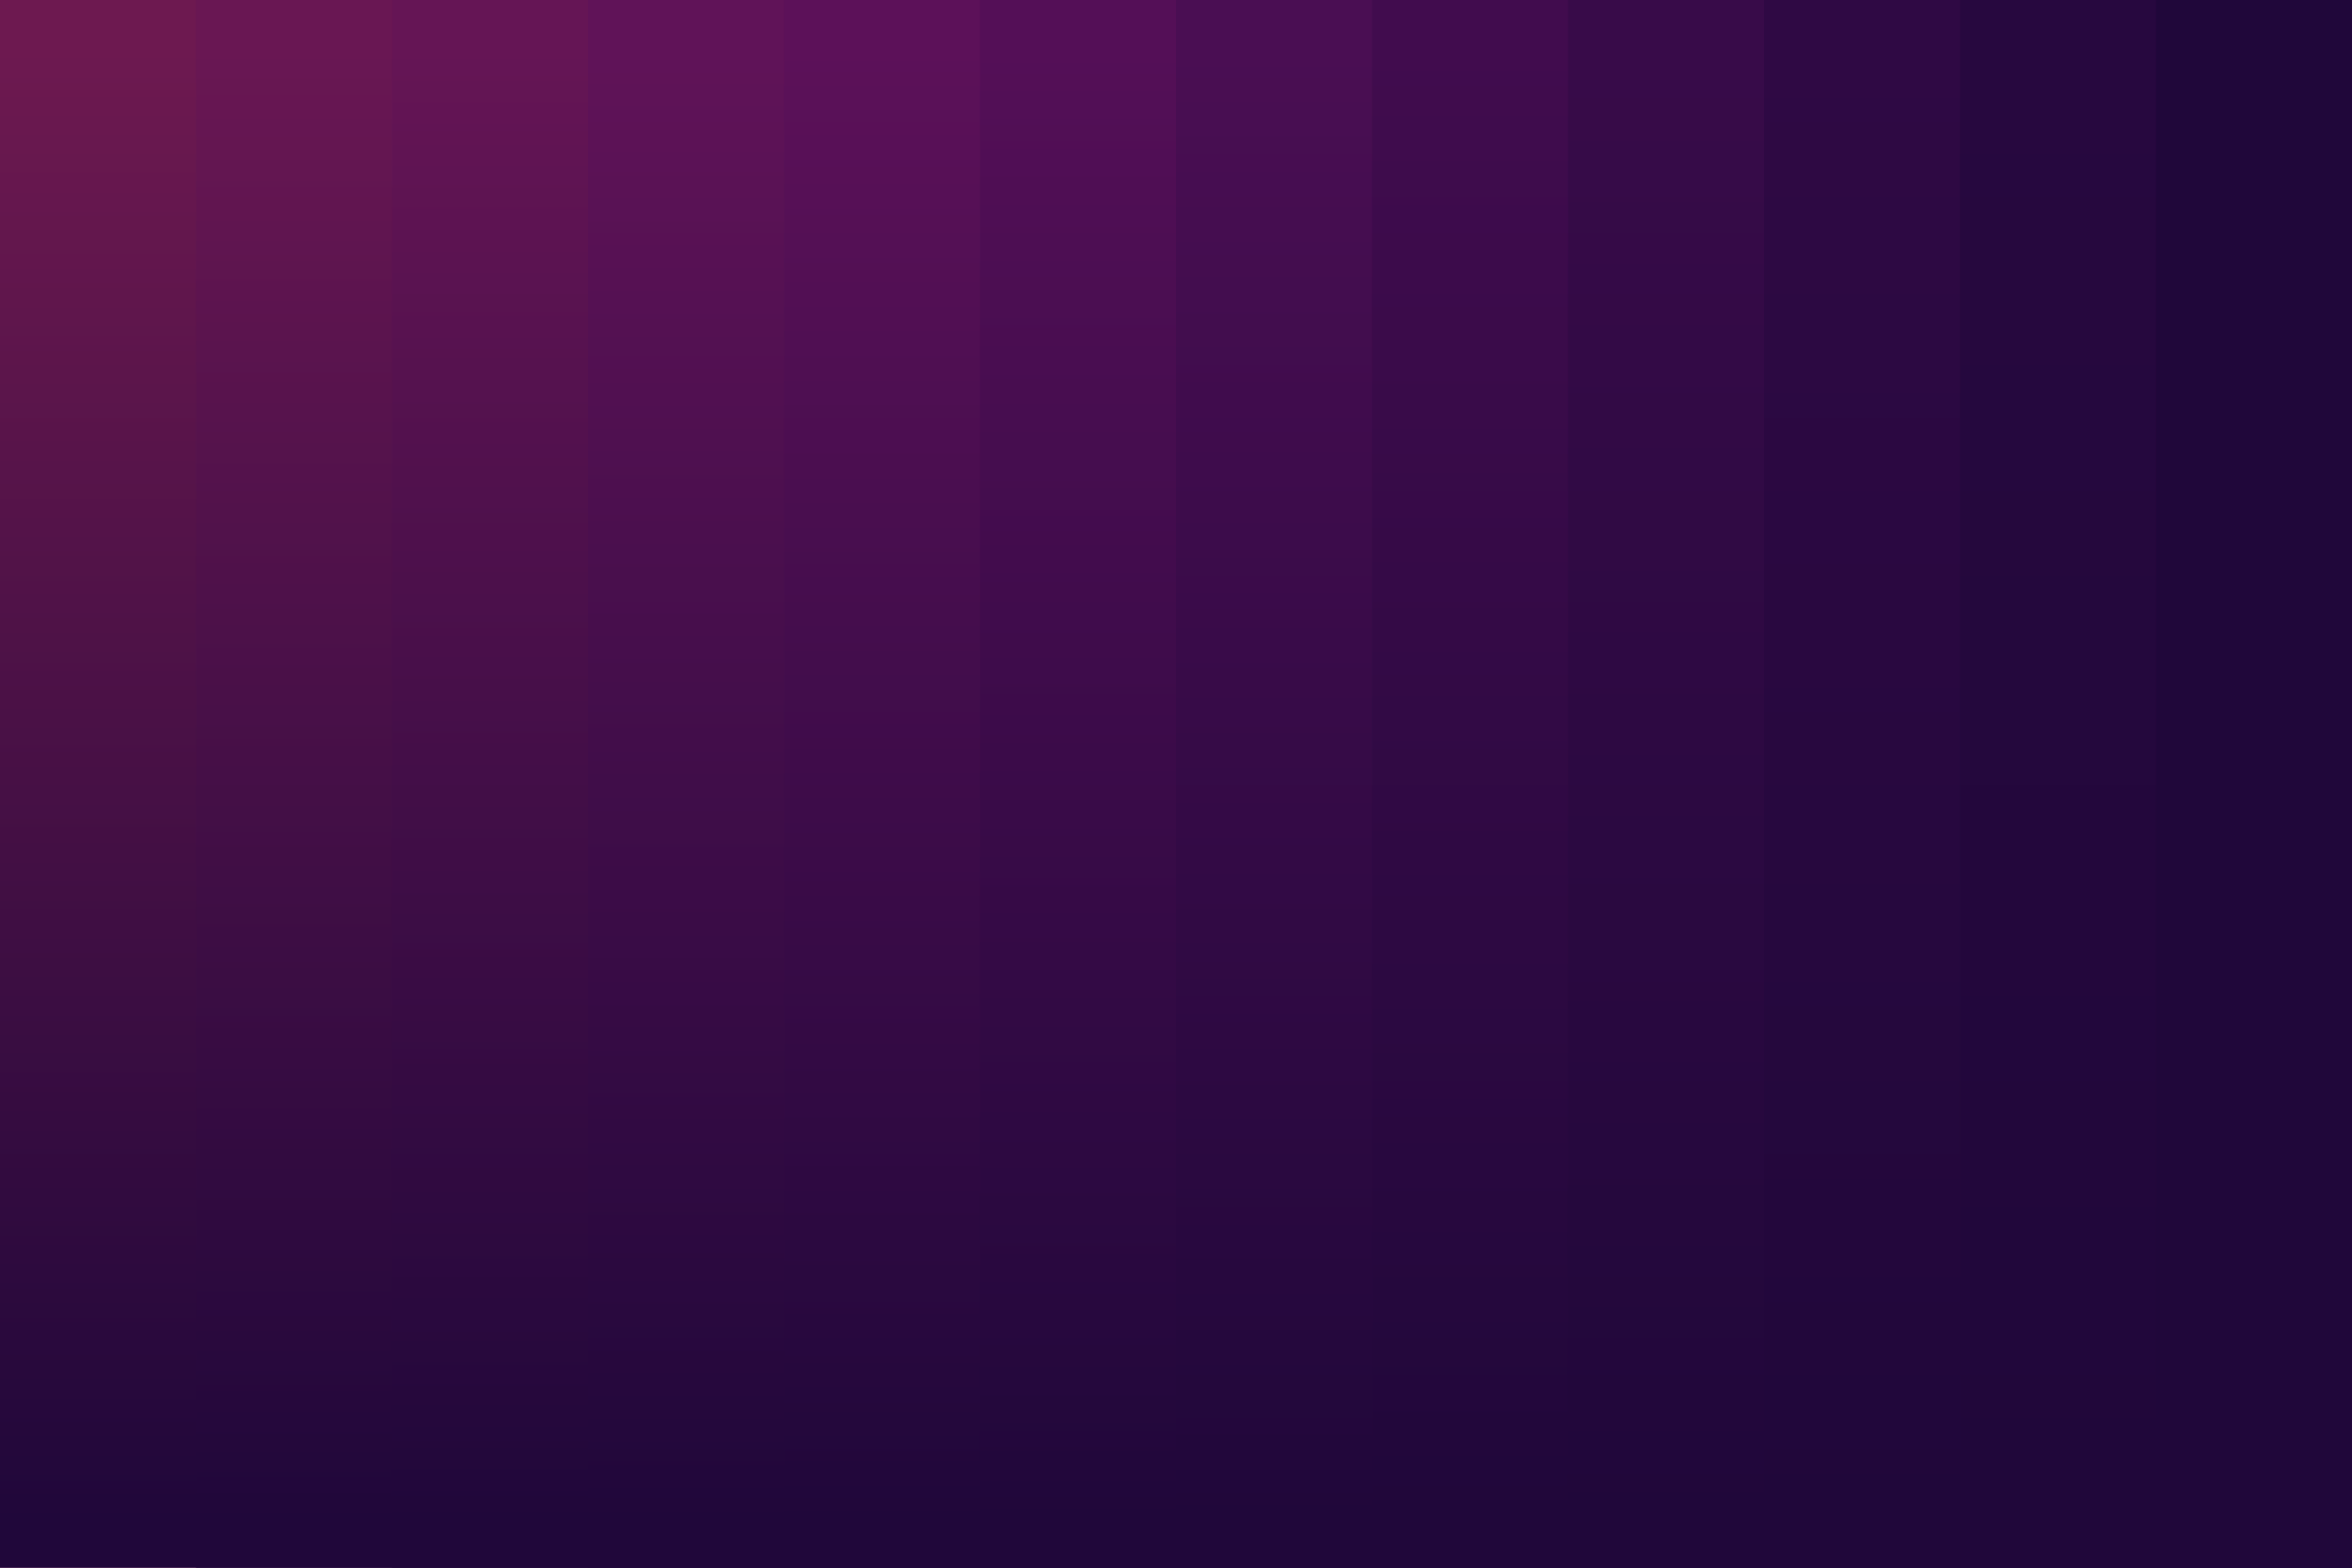 ﻿<?xml version="1.0"?>
<svg xmlns="http://www.w3.org/2000/svg" width="100%" height="100%" viewBox="0 0 1200 800">
    <rect fill="#6D1950" width="1200" height="800"/>
    <defs>
        <linearGradient id="a" gradientUnits="userSpaceOnUse" x1="600" y1="25" x2="600" y2="777">
            <stop offset="0" stop-color="#6D1950"/>
            <stop offset="1" stop-color="#20073A"/>
        </linearGradient>
        <linearGradient id="b" gradientUnits="userSpaceOnUse" x1="650" y1="25" x2="650" y2="777">
            <stop offset="0" stop-color="#691753"/>
            <stop offset="1" stop-color="#20073a"/>
        </linearGradient>
        <linearGradient id="c" gradientUnits="userSpaceOnUse" x1="700" y1="25" x2="700" y2="777">
            <stop offset="0" stop-color="#651555"/>
            <stop offset="1" stop-color="#20073a"/>
        </linearGradient>
        <linearGradient id="d" gradientUnits="userSpaceOnUse" x1="750" y1="25" x2="750" y2="777">
            <stop offset="0" stop-color="#601358"/>
            <stop offset="1" stop-color="#20073a"/>
        </linearGradient>
        <linearGradient id="e" gradientUnits="userSpaceOnUse" x1="800" y1="25" x2="800" y2="777">
            <stop offset="0" stop-color="#5c1159"/>
            <stop offset="1" stop-color="#20073a"/>
        </linearGradient>
        <linearGradient id="f" gradientUnits="userSpaceOnUse" x1="850" y1="25" x2="850" y2="777">
            <stop offset="0" stop-color="#540f57"/>
            <stop offset="1" stop-color="#20073a"/>
        </linearGradient>
        <linearGradient id="g" gradientUnits="userSpaceOnUse" x1="900" y1="25" x2="900" y2="777">
            <stop offset="0" stop-color="#4a0e53"/>
            <stop offset="1" stop-color="#20073a"/>
        </linearGradient>
        <linearGradient id="h" gradientUnits="userSpaceOnUse" x1="950" y1="25" x2="950" y2="777">
            <stop offset="0" stop-color="#410c4e"/>
            <stop offset="1" stop-color="#20073a"/>
        </linearGradient>
        <linearGradient id="i" gradientUnits="userSpaceOnUse" x1="1000" y1="25" x2="1000" y2="777">
            <stop offset="0" stop-color="#380b49"/>
            <stop offset="1" stop-color="#20073a"/>
        </linearGradient>
        <linearGradient id="j" gradientUnits="userSpaceOnUse" x1="1050" y1="25" x2="1050" y2="777">
            <stop offset="0" stop-color="#2f0944"/>
            <stop offset="1" stop-color="#20073a"/>
        </linearGradient>
        <linearGradient id="k" gradientUnits="userSpaceOnUse" x1="1100" y1="25" x2="1100" y2="777">
            <stop offset="0" stop-color="#27083f"/>
            <stop offset="1" stop-color="#20073a"/>
        </linearGradient>
        <linearGradient id="l" gradientUnits="userSpaceOnUse" x1="1150" y1="25" x2="1150" y2="777">
            <stop offset="0" stop-color="#20073A"/>
            <stop offset="1" stop-color="#20073A"/>
        </linearGradient>
    </defs>
    <g fill-opacity="1">
        <rect fill="url(#a)" width="1200" height="800"/>
        <rect fill="url(#b)" x="100" width="1100" height="800"/>
        <rect fill="url(#c)" x="200" width="1000" height="800"/>
        <rect fill="url(#d)" x="300" width="900" height="800"/>
        <rect fill="url(#e)" x="400" width="800" height="800"/>
        <rect fill="url(#f)" x="500" width="700" height="800"/>
        <rect fill="url(#g)" x="600" width="600" height="800"/>
        <rect fill="url(#h)" x="700" width="500" height="800"/>
        <rect fill="url(#i)" x="800" width="400" height="800"/>
        <rect fill="url(#j)" x="900" width="300" height="800"/>
        <rect fill="url(#k)" x="1000" width="200" height="800"/>
        <rect fill="url(#l)" x="1100" width="100" height="800"/>
    </g>
</svg>
